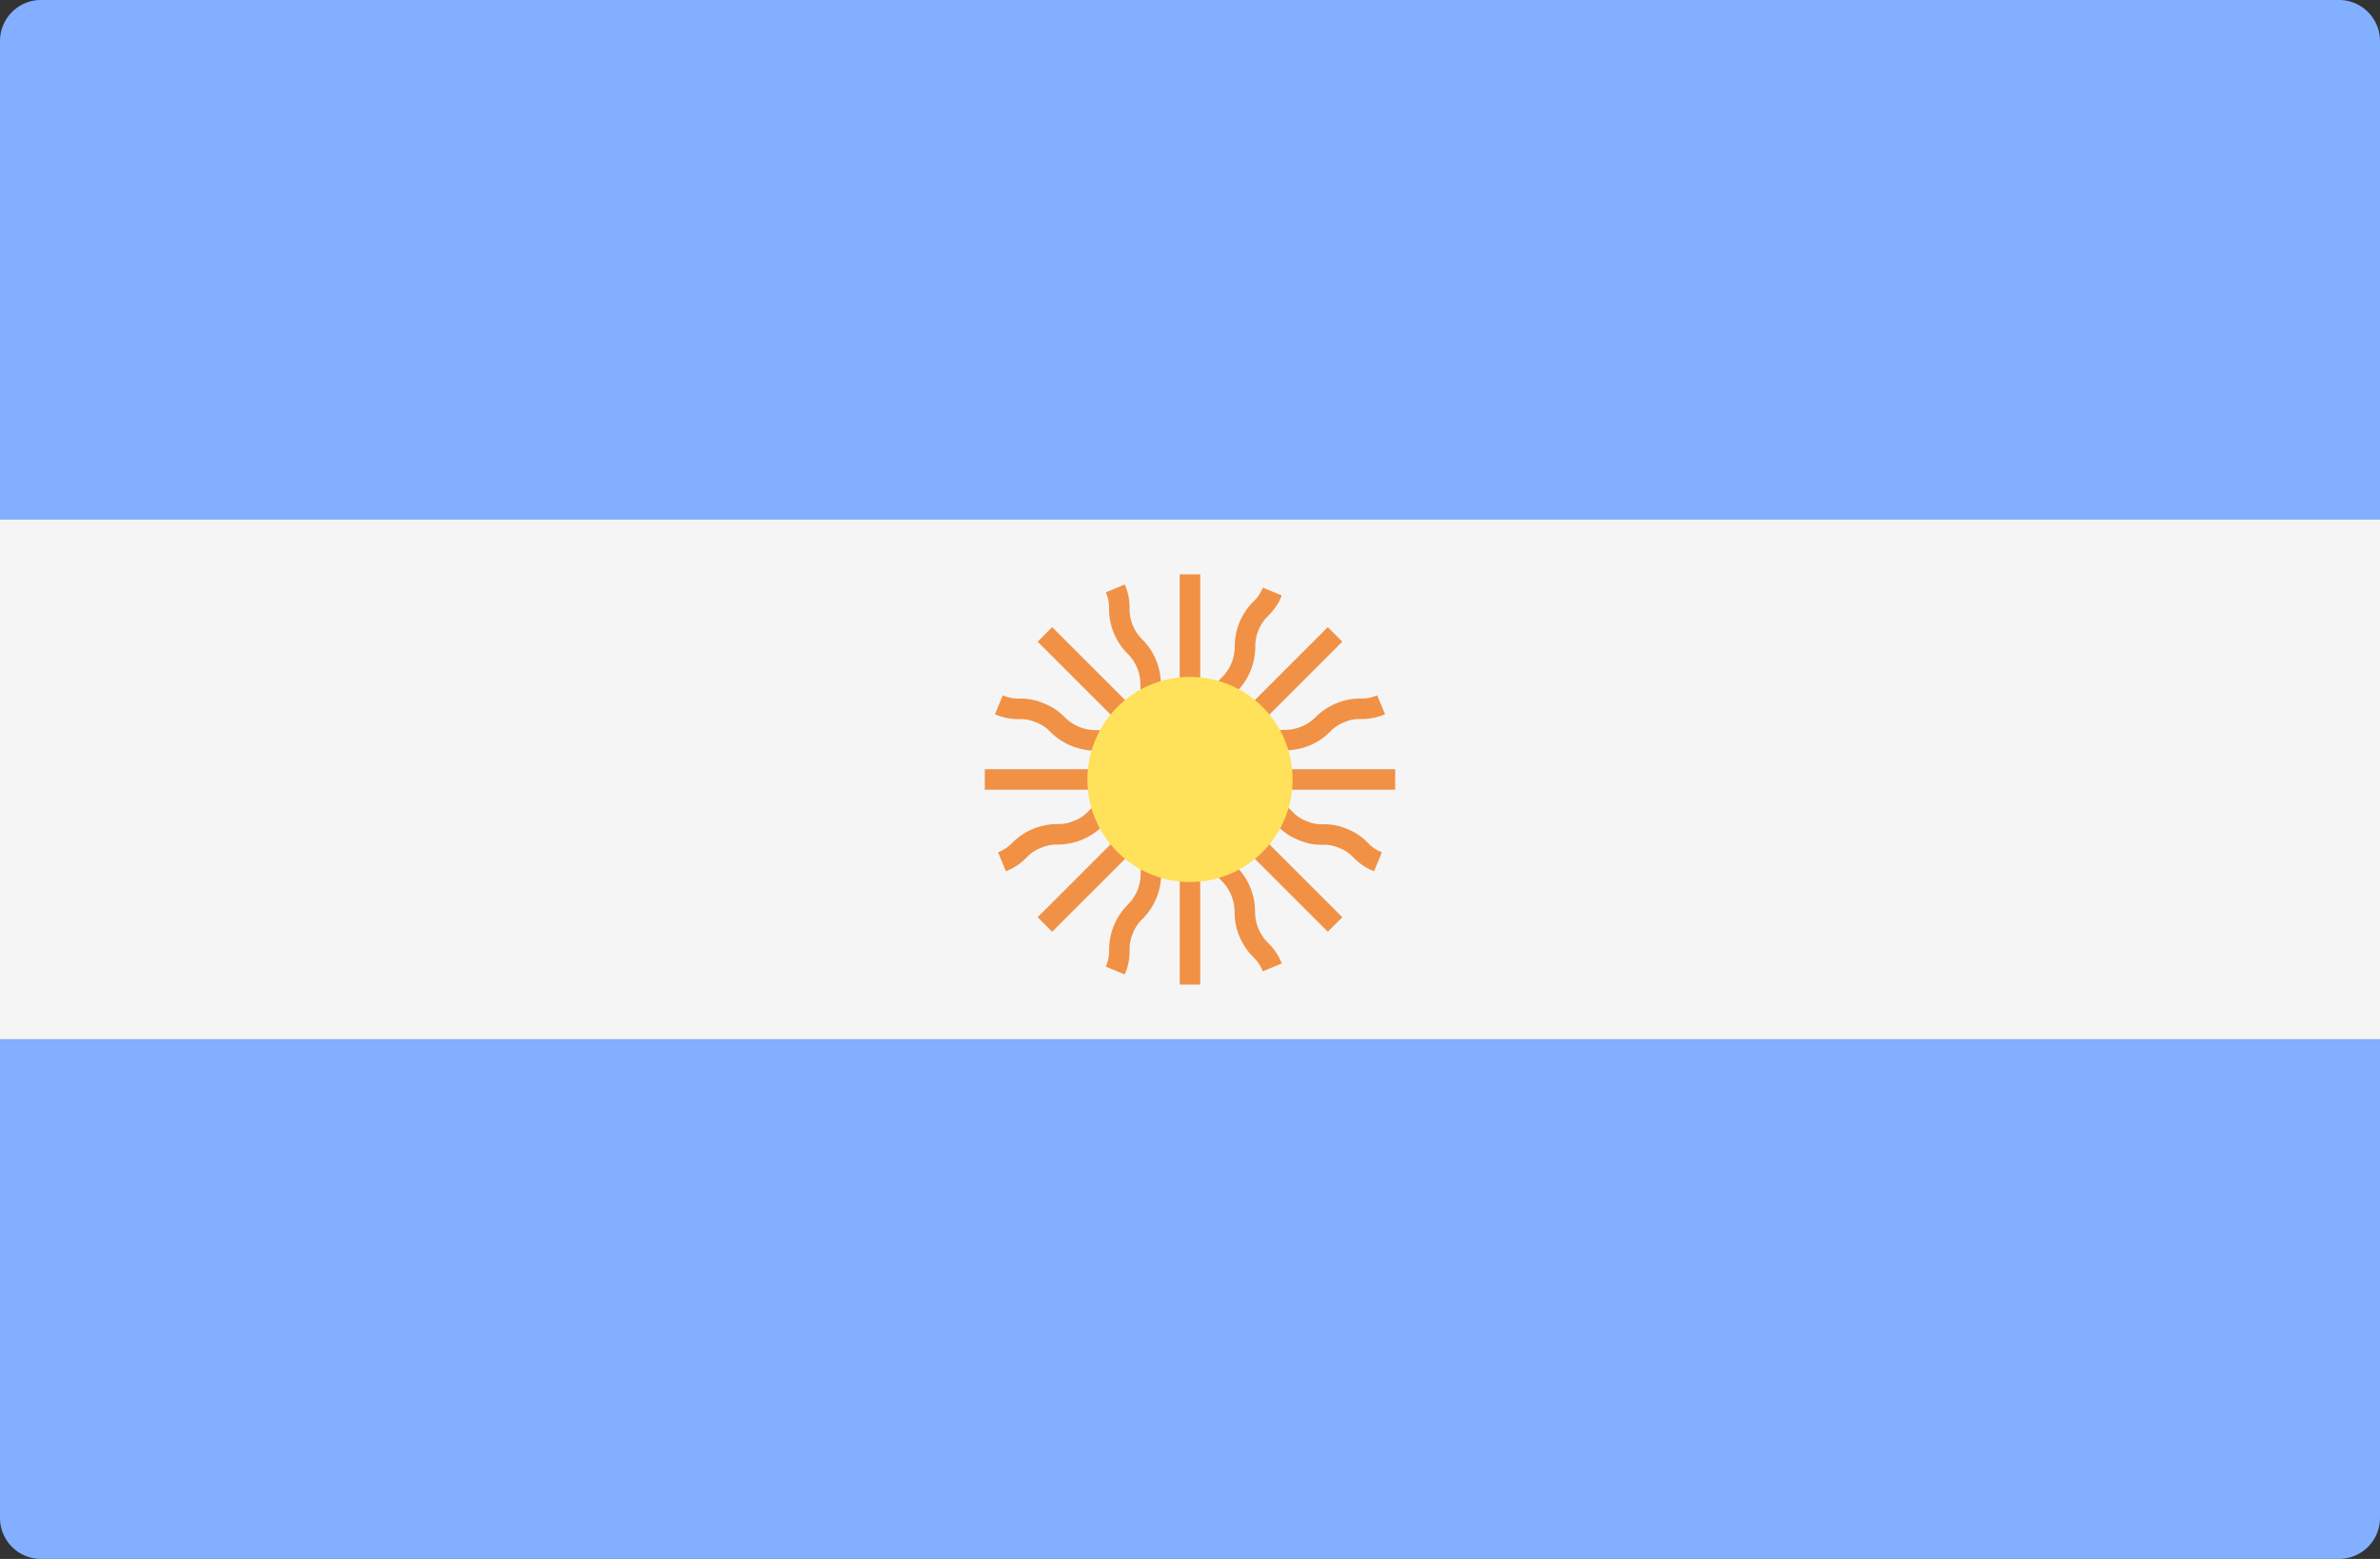 <svg xmlns="http://www.w3.org/2000/svg" width="512.001" height="335.449" viewBox="0 0 512.001 335.449"><rect x="0" y="0" width="512.001" height="335.449" fill="#333333" stroke="none"/><g transform="translate(0 -88.276)"><path d="M512,200.093H0V97.1a8.829,8.829,0,0,1,8.828-8.828H503.173A8.829,8.829,0,0,1,512,97.1V200.093Z" fill="#82afff"/><path d="M503.172,423.725H8.828A8.829,8.829,0,0,1,0,414.9V311.909H512V414.9A8.828,8.828,0,0,1,503.172,423.725Z" fill="#82afff"/><rect width="512" height="111.81" transform="translate(0 200.091)" fill="#f5f5f5"/><path d="M300.138,253.794H268.354a14.876,14.876,0,0,0,1.486-1.311,9.318,9.318,0,0,1,6.629-2.75,13.608,13.608,0,0,0,9.656-3.992,8.1,8.1,0,0,1,3.034-2.044,7.927,7.927,0,0,1,3.577-.7,12.32,12.32,0,0,0,5.228-1.043l-1.7-4.07a7.927,7.927,0,0,1-3.577.7,13.608,13.608,0,0,0-9.647,3.992,9.318,9.318,0,0,1-6.629,2.75,13.66,13.66,0,0,0-9.656,4,8.215,8.215,0,0,1-2.966,2l24.98-24.977-3.121-3.121-22.485,22.483a15.741,15.741,0,0,0,.132-1.982,9.219,9.219,0,0,1,2.747-6.629,13.626,13.626,0,0,0,4-9.663,9.173,9.173,0,0,1,2.737-6.612,12.31,12.31,0,0,0,2.962-4.423l-4.077-1.689a8.074,8.074,0,0,1-2.039,3.026,13.585,13.585,0,0,0-4,9.647,9.187,9.187,0,0,1-2.742,6.62,13.646,13.646,0,0,0-4.007,9.672,8.122,8.122,0,0,1-.676,3.5V211.862h-4.414v31.783a15.788,15.788,0,0,0-1.306-1.481,9.245,9.245,0,0,1-2.751-6.638,13.6,13.6,0,0,0-4-9.656A9.173,9.173,0,0,1,243,219.258a12.2,12.2,0,0,0-1.035-5.216l-4.077,1.689a8.078,8.078,0,0,1,.7,3.577,13.585,13.585,0,0,0,4,9.647,9.231,9.231,0,0,1,2.746,6.63,13.641,13.641,0,0,0,4,9.664,8.133,8.133,0,0,1,2,2.962l-24.982-24.979-3.121,3.121,24.943,24.94a8.567,8.567,0,0,1-2.745-1.888,12.3,12.3,0,0,0-4.448-2.974,12.457,12.457,0,0,0-5.233-1.043,9.425,9.425,0,0,1-6.685-2.766,12.539,12.539,0,0,0-4.457-2.974,12.4,12.4,0,0,0-5.25-1.043,8.243,8.243,0,0,1-3.625-.724l-1.689,4.086a12.4,12.4,0,0,0,5.25,1.043,8.243,8.243,0,0,1,3.625.724,8.118,8.118,0,0,1,3.073,2.051,13.813,13.813,0,0,0,9.7,4.018,9.36,9.36,0,0,1,6.656,2.759,16.344,16.344,0,0,0,1.391,1.233H211.86v4.414h35.254a8.457,8.457,0,0,1-3.263.612,12.3,12.3,0,0,0-5.237,1.035,12.442,12.442,0,0,0-4.448,2.966,8.085,8.085,0,0,1-3.052,2.051,8.229,8.229,0,0,1-3.625.724,13.739,13.739,0,0,0-9.707,4.017,8.13,8.13,0,0,1-3.069,2.051l1.689,4.086a12.415,12.415,0,0,0,4.452-2.974,8.118,8.118,0,0,1,3.073-2.051,8.229,8.229,0,0,1,3.625-.724,13.752,13.752,0,0,0,9.694-4.018,9.4,9.4,0,0,1,6.661-2.759,16.048,16.048,0,0,0,1.868-.124l-22.549,22.546,3.121,3.121,24.931-24.927a8.47,8.47,0,0,1-1.879,2.738,13.693,13.693,0,0,0-4.009,9.68,9.382,9.382,0,0,1-2.768,6.681,13.765,13.765,0,0,0-4.021,9.707,8.263,8.263,0,0,1-.715,3.62l4.077,1.689a12.334,12.334,0,0,0,1.047-5.25,8.263,8.263,0,0,1,.715-3.62,8.158,8.158,0,0,1,2.056-3.069,13.739,13.739,0,0,0,4.017-9.7,8.2,8.2,0,0,1,.712-3.612,8.089,8.089,0,0,1,2.047-3.052,16.465,16.465,0,0,0,1.233-1.395v31.878H258.2V264.886a8.491,8.491,0,0,1,.608,3.261,13.734,13.734,0,0,0,4.009,9.681,9.383,9.383,0,0,1,2.766,6.68,13.765,13.765,0,0,0,4.021,9.707,8.182,8.182,0,0,1,2.056,3.069l4.077-1.689a12.356,12.356,0,0,0-2.974-4.457A9.4,9.4,0,0,1,270,284.449a13.761,13.761,0,0,0-4.013-9.7,9.364,9.364,0,0,1-2.763-6.664,16.785,16.785,0,0,0-.126-1.868l22.552,22.55,3.121-3.121L266.285,263.17a16.417,16.417,0,0,0,1.973.134,8.042,8.042,0,0,1,3.6.7,8.144,8.144,0,0,1,3.043,2.051,12.4,12.4,0,0,0,4.436,2.966,12.219,12.219,0,0,0,5.224,1.026,8.111,8.111,0,0,1,3.582.707,7.969,7.969,0,0,1,3.026,2.035,12.4,12.4,0,0,0,4.427,2.966l1.689-4.086a7.969,7.969,0,0,1-3.026-2.035,12.4,12.4,0,0,0-4.427-2.966,12.217,12.217,0,0,0-5.224-1.026,8.111,8.111,0,0,1-3.582-.707,8.026,8.026,0,0,1-3.043-2.044,12.284,12.284,0,0,0-4.436-2.957,12.052,12.052,0,0,0-5.233-1.043,8.286,8.286,0,0,1-3.524-.681h35.35v-4.414h0Z" fill="#f09146"/><circle cx="22.07" cy="22.07" r="22.07" transform="translate(233.93 233.931)" fill="#ffe15a"/></g></svg>